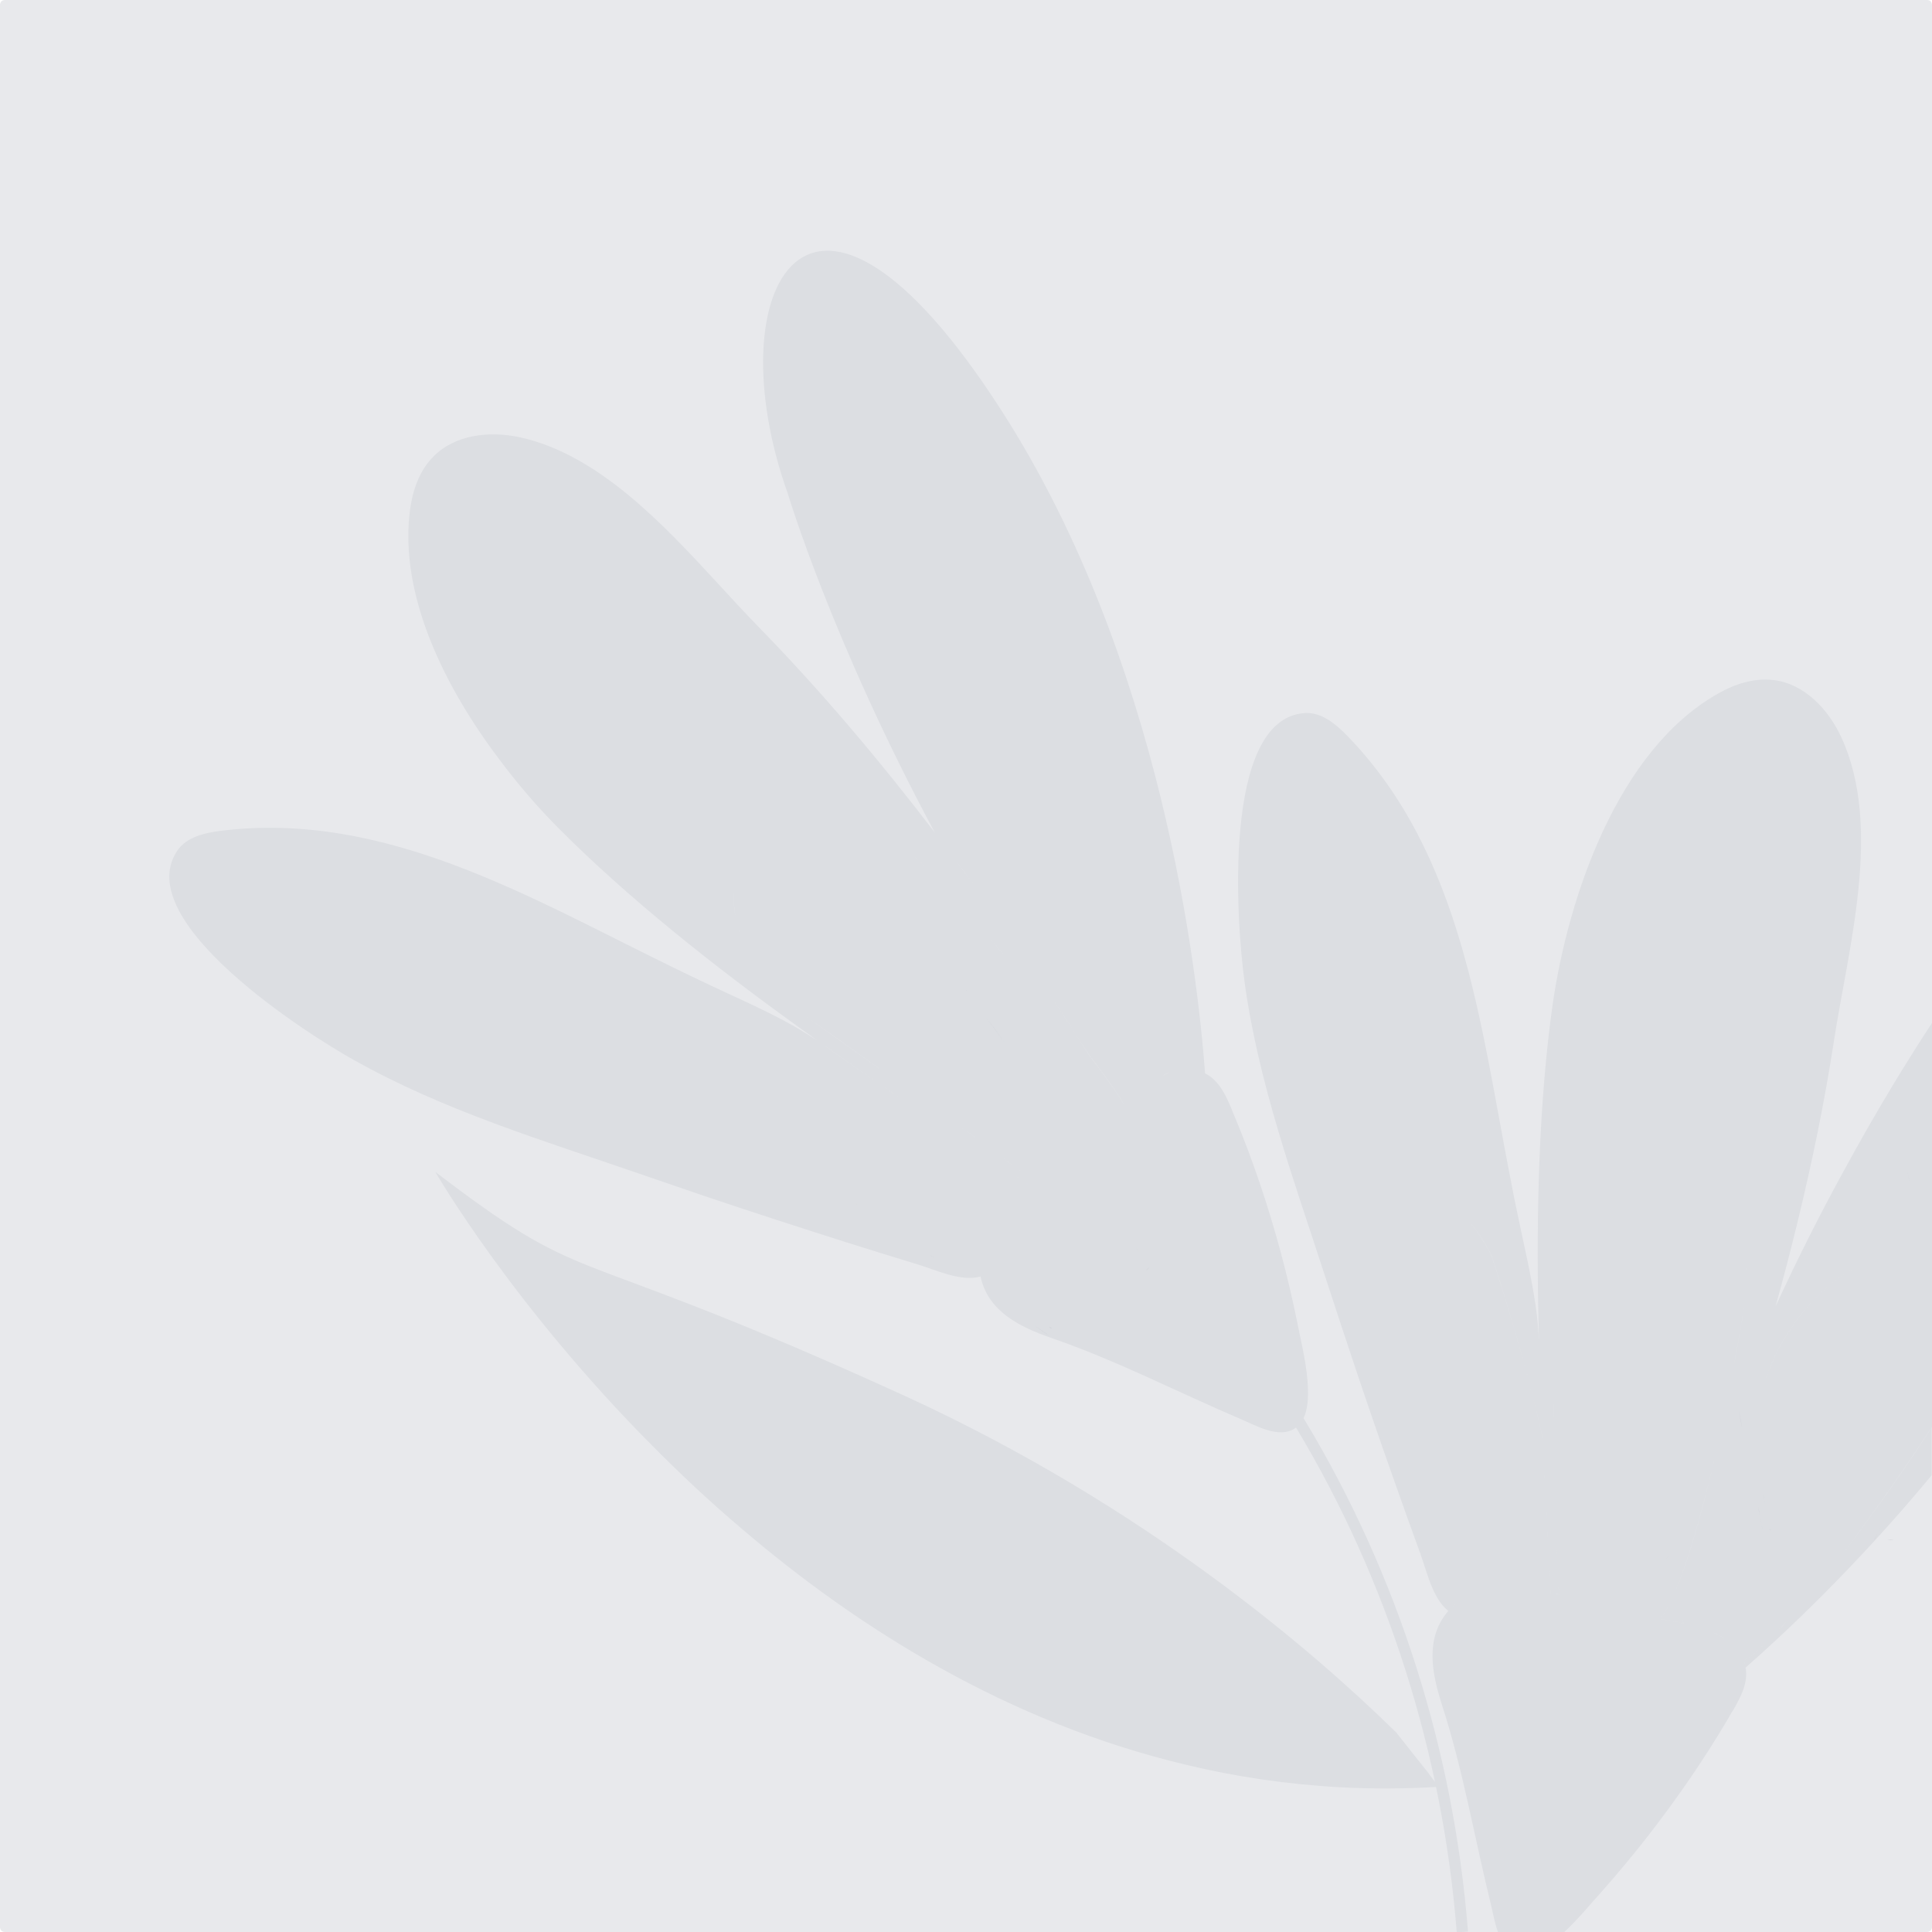 <?xml version="1.0" encoding="utf-8"?>
<!-- Generator: Adobe Illustrator 25.2.1, SVG Export Plug-In . SVG Version: 6.00 Build 0)  -->
<svg version="1.1" id="Layer_1" xmlns="http://www.w3.org/2000/svg" xmlns:xlink="http://www.w3.org/1999/xlink" x="0px" y="0px"
	 viewBox="0 0 1200 1200" style="enable-background:new 0 0 1200 1200;" xml:space="preserve">
<style type="text/css">
	.st0{fill:#E8E9EC;}
	.st1{fill:#DCDEE2;}
	.st2{fill:#BEC1C9;}
	.st3{fill:none;stroke:#DCDEE2;stroke-width:7;stroke-miterlimit:10;}
</style>
<path class="st0" d="M1200,3v1194c0,1.7-1.3,3-3,3H3c-1.7,0-3-1.3-3-3V3c0-1.7,1.3-3,3-3h1194C1198.7,0,1200,1.3,1200,3z"/>
<g>
	<g>
		<path class="st1" d="M893.8,1109.8C893.8,1109.8,893.8,1109.8,893.8,1109.8c-20.9,1.3-41.4,1.4-61.3,0.3c-33.3-1.8-65.4-6.6-96-14
			c-110.1-26.2-203.2-84.4-276.4-147.1c-19.5-16.5-37.4-33.4-54-50.1C318,810.6,270.4,727.9,270.4,727.9c6,4.5,11.4,8.7,16.5,12.4
			c81.1,59.9,71.2,33.7,274.4,126.4c150.5,68.8,255.1,159.6,304.8,208.3c0.1,0.2,0.2,0.3,0.4,0.4v0c0,0,0,0,0.1,0c0,0,0,0,0.1,0
			c0.1,0.2,0.2,0.3,0.4,0.5c6.4,8.2,13,16.4,19.6,24.7c0,0,0,0,0,0C888.9,1103.8,891.3,1106.8,893.8,1109.8L893.8,1109.8z"/>
		<path class="st1" d="M812.4,863.1c-0.3-14-4-28.2-6.7-42c-3-14.5-6.3-28.9-10.2-43.2c-7.7-28.6-17.1-56.7-28.5-84.1
			c-0.8-1.8-1.6-3.7-2.3-5.6c-3.4-8.1-7.8-17.4-16.2-21.5c-4.7-62.8-26.6-256.1-126.2-411.3c-120.6-188-178.1-74.8-133,51.1
			c0,0,27.2,91.2,91.2,210.4c0,0,0.1,0.1,0.1,0.1c0,0.1,0.1,0.3,0.1,0.4c1,1.3,2,2.7,3,4c-1-1.3-2-2.6-3-4c-0.1-0.1-0.1-0.3-0.2-0.4
			c0-0.1-0.1-0.1-0.1-0.2c-34.2-44.6-70.5-87.8-109.9-128.1c-32.2-33-68.4-79.1-112.1-103.3c-11.3-6.3-23.1-11.1-35.5-13.8
			c-18.9-4.1-40.6-1.7-54,12.3c-8.4,8.5-12.6,20.6-14.2,32.6c-7,52.8,21.3,110.1,55.6,155.4c11.7,15.7,24.2,30,36.2,42.1
			c43.6,43.9,97.5,86.5,149.2,123.7c4,2.9,8,5.7,11.8,8.6c-12.7-8.7-26.2-15.5-40.3-22.2c-16.9-7.8-33.6-15.6-50.3-23.8
			c-88.1-43-177.8-96.8-279.5-84.3c-10.4,1.3-21.8,3.9-27.5,12.7c-28.7,43.7,81.2,113.8,110.1,129.8
			c55.7,31.3,117.4,49.9,177.4,70.6c13.2,4.5,26.4,9.1,39.6,13.6c29.4,9.9,59,19.5,88.6,28.9c14.7,4.6,29.6,9.3,44.5,13.8
			c11.6,3.5,26.5,10.8,38.9,7.5c0.1,0.1,0,0.2,0.1,0.3c4.8,21.6,24.8,31.2,43.8,37.8c40.7,14,78.9,33.9,118.4,50.7
			c8.6,3.7,21.1,10.7,30.5,6.8c1.7-0.7,3-1.6,4.2-2.7c0.5-0.5,1-1,1.5-1.6c0,0,0,0,0,0C812.1,878.7,812.6,869.8,812.4,863.1z
			 M455.9,554.2c0.4-5.2,1.6-10.5,3.6-15.6C457.5,543.7,456.3,548.9,455.9,554.2c-0.3,5.3,0.1,10.6,1,15.6
			C455.9,564.8,455.5,559.5,455.9,554.2z M458.3,575.3c0.6,2.1,1.3,4.3,2.1,6.3C459.6,579.6,458.9,577.5,458.3,575.3z M493.8,626.6
			c0,0-1-0.8-2.7-2.4C492.8,625.8,493.8,626.6,493.8,626.6c0.4,0.2,0.8,0.5,1.2,0.8C494.5,627.1,494.2,626.9,493.8,626.6z
			 M500.3,631.1c10.1,7,26.8,18.9,44.6,31.7c0.5,0.4,1.1,0.8,1.6,1.2c-0.6-0.4-1.1-0.8-1.7-1.2C527,650.1,510.4,638.2,500.3,631.1z
			 M547.3,674c-10.9-7.6-22.3-15.4-33.9-23.6c0,0,0,0,0,0c-0.4-0.3-0.9-0.7-1.3-1c0.5,0.3,0.9,0.7,1.4,1
			C525,658.5,536.4,666.4,547.3,674c3.9,2.6,7.7,5.2,11.4,7.7C554.9,679.2,551.1,676.6,547.3,674z M558.8,681.8
			C558.8,681.7,558.7,681.7,558.8,681.8L558.8,681.8C558.7,681.7,558.7,681.7,558.8,681.8c0.9,0.6,1.7,1.2,2.6,1.8
			C560.5,683,559.6,682.4,558.8,681.8z M568.3,532c-6.6-6.5-13.1-11.8-19.4-16C555.2,520.2,561.7,525.5,568.3,532
			c0,0,2.3,2.3,6.1,6.4C570.5,534.3,568.3,532,568.3,532z M586.7,525.3c2,2.6,4,5.2,6,7.9c4.1,5.4,8.1,10.9,12.1,16.4
			c-4-5.5-8-10.9-12.1-16.4C590.7,530.6,588.7,527.9,586.7,525.3z M595.1,698.8c4.4,3.1,8.4,6,11.9,8.6
			C603.5,704.8,599.4,701.9,595.1,698.8z M621.8,718C621.8,718,621.8,718,621.8,718c2.3,2.1,4.5,3.9,6.8,5.6
			C626.3,722,624.1,720.1,621.8,718C621.8,718,621.8,718,621.8,718z M630.6,730.4c-2.4-1.7-4.9-3.4-7.5-5.1
			C625.6,727,628.2,728.7,630.6,730.4c0.7,0.4,1.3,0.9,2,1.3C631.9,731.3,631.2,730.9,630.6,730.4z M628.6,723.7
			c0.9,0.7,1.8,1.3,2.7,1.9C630.4,725,629.5,724.3,628.6,723.7z M632.8,726.4c-0.2-0.1-0.5-0.3-0.7-0.5
			C632.3,726.1,632.5,726.3,632.8,726.4c0.4,0.2,0.8,0.5,1.2,0.8C633.6,727,633.2,726.7,632.8,726.4z M639.5,734.7l-1.1,0.9
			c0,0,0,0,0,0l0,0c-0.3-0.2-0.6-0.4-0.9-0.6c0.3,0.2,0.6,0.4,1,0.6L639.5,734.7c0.2-0.2,0.3-0.3,0.5-0.5
			C639.8,734.4,639.6,734.5,639.5,734.7z M641.5,732.9c-0.2,0.1-0.3,0.3-0.5,0.4C641.1,733.2,641.3,733,641.5,732.9
			c0.1-0.2,0.3-0.4,0.6-0.6C641.8,732.5,641.6,732.7,641.5,732.9z M639,730c1.2,0.6,2.5,1.1,3.7,1.7c0,0,0,0,0,0c0,0,0,0,0,0
			c-0.2,0.2-0.3,0.3-0.5,0.4c0.2-0.1,0.3-0.3,0.5-0.4C641.5,731.1,640.3,730.6,639,730z M626.5,596.5c-3.8-4.4-7.5-8.7-11.1-12.9
			C619.1,587.8,622.8,592.1,626.5,596.5c10.2,11.8,20.5,24.3,29.9,36.6C647,620.8,636.7,608.3,626.5,596.5z M692.4,691.1
			C692.4,691.1,692.3,691.1,692.4,691.1C692.3,691.1,692.3,691.1,692.4,691.1c-0.6-2.3-1.5-4.7-2.5-7.1
			C690.9,686.4,691.7,688.8,692.4,691.1c0.8-0.7,1.5-1.5,2.3-2.2c1.1-1,2.2-2.1,3.2-3.1c-6.8-12.2-18.9-26.3-23.2-33.1
			c-8-12.8-16.3-25.4-24.6-38c8.4,12.6,16.6,25.2,24.7,38c4.3,6.7,16.4,20.9,23.1,33c0,0,0,0,0,0c0,0,0,0,0,0
			c-1.1,1-2.2,2.1-3.3,3.1C693.9,689.7,693.1,690.4,692.4,691.1z M722.3,668c1.3-0.8,2.7-1.4,4.2-1.8
			C725.1,666.7,723.8,667.3,722.3,668z"/>
		<path class="st2" d="M531.4,747.4c0.5,0.3,0.9,0.7,1.4,1c0,0,0,0,0,0C532.3,748.1,531.8,747.7,531.4,747.4z"/>
		<path class="st2" d="M532.8,748.4C532.7,748.4,532.7,748.4,532.8,748.4c-0.5-0.4-0.9-0.7-1.4-1
			C531.8,747.7,532.3,748.1,532.8,748.4z"/>
		<path class="st2" d="M548,604.1c-1.8-0.6-3.5-1.1-5.2-1.5C544.5,603,546.2,603.5,548,604.1z"/>
		<path class="st2" d="M580.8,781.6c-0.9-0.6-1.7-1.2-2.6-1.8c0,0,0-0.1,0-0.1h0c0,0,0,0,0.1,0.1C579.1,780.4,579.9,781,580.8,781.6
			z"/>
		<path class="st2" d="M603.1,619.4c-1-1.3-2-2.6-3-4c-0.1-0.1-0.1-0.3-0.1-0.4c0-0.1-0.1-0.1-0.1-0.2c0,0,0.1,0.1,0.1,0.2
			c0.1,0.1,0.1,0.3,0.1,0.4C601.1,616.7,602.1,618.1,603.1,619.4z"/>
		<path class="st2" d="M624.1,647.7c-4-5.5-8-10.9-12.1-16.4c-2-2.7-4-5.3-6-7.9c2,2.6,4,5.2,6,7.9
			C616.1,636.7,620.1,642.2,624.1,647.7z"/>
		<path class="st2" d="M652,829.8c-0.7-0.4-1.3-0.9-2-1.3c-2.4-1.7-4.9-3.4-7.5-5.2c2.6,1.8,5.1,3.5,7.5,5.1
			C650.6,828.9,651.3,829.3,652,829.8z"/>
		<path class="st2" d="M653.4,825.3c-0.4-0.2-0.8-0.5-1.2-0.8c-0.2-0.1-0.5-0.3-0.7-0.5c0.2,0.1,0.5,0.3,0.7,0.4
			C652.6,824.7,653,825,653.4,825.3z"/>
		<path class="st2" d="M655.8,826.6c-0.8-0.4-1.6-0.9-2.4-1.4C654.2,825.7,655,826.2,655.8,826.6z"/>
		<path class="st2" d="M657.8,833.6L657.8,833.6c-0.3-0.2-0.6-0.4-1-0.6C657.1,833.2,657.5,833.4,657.8,833.6z"/>
		<path class="st2" d="M662.2,829.7c-0.2,0.1-0.4,0.3-0.5,0.4C661.8,830,662,829.9,662.2,829.7C662.1,829.7,662.1,829.7,662.2,829.7
			z"/>
		<path class="st2" d="M700.4,765.8c-0.9-1.5-1.9-3-2.9-4.5C698.5,762.8,699.5,764.3,700.4,765.8z"/>
		<path class="st2" d="M700.5,765.8c1.4,2.2,2.7,4.4,4,6.6C703.2,770.2,701.9,768,700.5,765.8z"/>
		<path class="st2" d="M707.3,777.8c-0.5-1-1-2-1.6-3C706.3,775.8,706.9,776.8,707.3,777.8z"/>
		<path class="st2" d="M714.1,787c-0.8,0.7-1.5,1.5-2.3,2.2c0,0,0,0,0,0C712.5,788.4,713.3,787.7,714.1,787z"/>
		<path class="st2" d="M603.1,619.4c-1-1.3-2-2.6-3-4c-0.1-0.1-0.1-0.3-0.1-0.4c0-0.1-0.1-0.1-0.1-0.2c0,0,0.1,0.1,0.1,0.2
			c0.1,0.1,0.1,0.3,0.1,0.4C601.1,616.7,602.1,618.1,603.1,619.4z"/>
		<path class="st2" d="M662.2,829.7c-0.2,0.1-0.4,0.3-0.5,0.4C661.8,830,662,829.9,662.2,829.7C662.1,829.7,662.1,829.7,662.2,829.7
			z"/>
		<path class="st2" d="M714.1,787c-0.8,0.7-1.5,1.5-2.3,2.2c0,0,0,0,0,0C712.5,788.4,713.3,787.7,714.1,787z"/>
		<path class="st2" d="M578.2,779.8c0.8,0.6,1.7,1.2,2.5,1.7C579.9,781,579,780.4,578.2,779.8c-0.1-0.1-0.1-0.1-0.1-0.1h0
			C578.1,779.7,578.1,779.7,578.2,779.8z"/>
		<path class="st2" d="M650,828.5c0.7,0.5,1.3,0.9,2,1.3C651.3,829.4,650.6,828.9,650,828.5c-2.4-1.7-4.9-3.4-7.5-5.1
			C645,825.1,647.6,826.8,650,828.5z"/>
		<path class="st2" d="M657.8,833.6L657.8,833.6c-0.3-0.2-0.6-0.4-1-0.6C657.1,833.2,657.5,833.4,657.8,833.6z"/>
		<path class="st2" d="M548,604.1c-1.8-0.6-3.5-1.1-5.2-1.5C544.5,603,546.2,603.5,548,604.1z"/>
		<path class="st2" d="M653.4,825.3c-0.4-0.2-0.8-0.5-1.2-0.8c-0.2-0.1-0.5-0.3-0.7-0.5c0.2,0.1,0.5,0.3,0.7,0.4
			C652.6,824.7,653,825,653.4,825.3z"/>
		<path class="st2" d="M655.8,826.6c-0.8-0.4-1.6-0.9-2.4-1.4C654.2,825.7,655,826.2,655.8,826.6z"/>
		<path class="st2" d="M700.4,765.8c-0.9-1.5-1.9-3-2.9-4.5C698.5,762.8,699.5,764.3,700.4,765.8z"/>
		<path class="st2" d="M1034.2,969.2c-0.2,0.3-0.4,0.6-0.6,1c0,0,0,0,0,0C1033.8,969.8,1034,969.5,1034.2,969.2z"/>
		<path class="st2" d="M1036.7,965.9c-0.2,0.2-0.3,0.4-0.4,0.6c-0.4,0.5-0.9,1-1.2,1.5c0.4-0.5,0.8-1,1.2-1.5
			C1036.4,966.3,1036.5,966.1,1036.7,965.9z"/>
		<path class="st2" d="M1037.3,965.3c-0.2,0.2-0.4,0.4-0.6,0.6C1036.9,965.7,1037.1,965.5,1037.3,965.3L1037.3,965.3z"/>
		<path class="st2" d="M1075.9,855.5c-18.9-50.3-48-107.8-48-107.8c-9-12.5-17.6-20.6-25.5-25.4c8,4.8,16.5,12.9,25.6,25.4
			c0,0,28.9,57.3,47.9,107.6C1075.9,855.3,1075.9,855.4,1075.9,855.5z"/>
		<path class="st2" d="M1076,855.5C1076,855.5,1076,855.5,1076,855.5C1075.9,855.5,1075.9,855.5,1076,855.5
			c-0.1-0.1-0.1-0.1-0.1-0.2C1075.9,855.3,1075.9,855.4,1076,855.5z"/>
		<path class="st2" d="M1082.2,887.4c-0.6-2.8-1.2-5.7-1.7-8.6c-0.1-0.8-0.3-1.5-0.4-2.3C1080.8,880.2,1081.5,883.9,1082.2,887.4z"
			/>
		<path class="st2" d="M1094.3,947.5c-0.5-2.3-1-4.6-1.4-6.9c-0.3-1.5-0.6-3-0.8-4.5c0.3,1.5,0.6,3,0.8,4.4
			C1093.3,942.9,1093.8,945.3,1094.3,947.5z"/>
		<path class="st2" d="M1096.5,936.1c-0.5-2.6-0.9-5.4-1.1-8.2C1095.6,930.7,1096,933.4,1096.5,936.1z"/>
		<path class="st2" d="M1096.5,949.9c-0.1,0-0.2,0-0.3,0l-1.4-0.1c0,0,0,0,0,0c-0.2-0.7-0.3-1.5-0.5-2.2c0.2,0.8,0.3,1.5,0.5,2.2
			l1.4,0.1C1096.3,949.9,1096.4,949.9,1096.5,949.9z"/>
		<path class="st2" d="M1099.9,948.2c-0.4-1.1-0.8-2.2-1.2-3.3C1099.1,946,1099.5,947.1,1099.9,948.2z"/>
		<path class="st2" d="M1100.6,950.1c-0.6-0.1-1.2-0.1-1.8,0c-0.5,0-1.1-0.1-1.5-0.1c0.5,0,1,0.1,1.5,0.1
			C1099.4,949.9,1100,950,1100.6,950.1C1100.6,950,1100.6,950.1,1100.6,950.1z"/>
		<path class="st2" d="M1168.9,946c-1.3,3.7-2.8,7-4.5,10h-0.1C1166.1,953.1,1167.6,949.7,1168.9,946z"/>
		<path class="st2" d="M1177.8,708.9c-0.5-0.9-1-1.8-1.5-2.6C1176.8,707.1,1177.3,708,1177.8,708.9z"/>
		<path class="st2" d="M1186.8,738.7c-0.1-0.6-0.2-1.2-0.3-1.8c-0.5-3.2-1.1-6.3-1.8-9.3C1185.5,731.1,1186.2,734.8,1186.8,738.7z"
			/>
		<path class="st1" d="M1200,886.5V635.4c-13.1,19.9-33.1,51.8-55.7,93.5c-13.3,24.3-27.4,52-41.5,82.6c4.9-17.5,9.5-35.1,13.8-52.9
			c9-37,16.7-74.3,22.5-112.1c8.8-57.5,30.3-132.4,4.7-188.3c-8.1-17.6-23-33.5-42.2-35.8c-11.9-1.5-24,2.4-34.5,8.4
			C1004.7,466,974.2,557,964.5,623c-8.7,61.2-10.3,129.9-9,193.6c0.1,6.1,0.3,12.2,0.4,18.2c-0.4-16.7-3.3-32.6-6.6-49.1
			c-3.8-18.2-7.9-36.2-11.3-54.5C919.2,635,908.3,531,837.1,457.3c-7.4-7.6-16.3-15.1-26.7-14.4c-52.2,3.4-42,133.4-37.5,166.1
			c8.5,63.3,30.7,123.8,50.3,184.2c4.4,13.2,8.6,26.5,13.1,39.8c9.7,29.5,19.8,58.9,30.2,88.2c5.1,14.5,10.4,29.2,15.7,43.8
			c1.9,5.3,3.8,11.8,6.1,18c2.7,6.9,6,13.4,11.3,17.6c0.2-0.3,0.5-0.6,0.7-0.9c-0.2,0.3-0.5,0.6-0.7,0.9c0,0,0,0,0,0s0,0,0,0
			c0,0.1-0.2,0.1-0.2,0.2c-14.4,16.8-10,38.6-3.9,57.7c13.3,41,20.4,83.4,30.7,125.1c1.1,4.7,2.2,10.9,4.2,16.4h41.2
			c8.5-7.8,16-17.1,23.7-25.6c9.8-11.1,19.3-22.5,28.4-34.2c18.2-23.4,35-47.8,50-73.3c0.9-1.8,2-3.5,3.1-5.2
			c4.4-7.7,9.2-16.7,7.4-25.9c0,0,0-0.1,0-0.1c0,0,0,0,0,0.1c23-20.2,68-62,115.6-119.5V886.5c-0.2,0.4-0.4,0.7-0.6,1
			c0,0-24.9,38.9-54.8,77.7c29.8-38.9,54.7-77.7,54.7-77.7C1199.5,887.2,1199.8,886.9,1200,886.5z M967.1,962.7
			c0,1.8,0.1,2.8,0.1,2.8c-0.1,0.6-0.1,1.2-0.2,1.8c0.1-0.6,0.1-1.2,0.2-1.8C967.1,965.5,967.1,964.5,967.1,962.7z M967.3,982.2
			c-0.1-0.9-0.2-1.9-0.3-2.9c-0.1-1-0.1-2.1-0.2-3.1c0,1.1,0.1,2.1,0.2,3.1C967.1,980.3,967.2,981.3,967.3,982.2z M966.9,967.7
			c-0.2,2.3-0.2,4.6-0.2,6.8C966.7,972.3,966.8,970,966.9,967.7z M902.9,997.4c-0.4,0.3-0.8,0.7-1.1,1
			C902.1,998,902.5,997.7,902.9,997.4c0.1-0.2,0.3-0.3,0.5-0.5C903.2,997,903,997.2,902.9,997.4z M903.3,996.8
			c0.2-0.2,0.4-0.4,0.6-0.5l0,0C903.8,996.5,903.5,996.7,903.3,996.8z M906.8,752.6c0.7,0.6,1.3,1.2,2,1.9
			C908.1,753.8,907.4,753.2,906.8,752.6z M958.2,893.4C958.2,893.4,958.2,893.3,958.2,893.4c0-0.1,0-0.1,0-0.1
			c-11.4-52.5-31.9-113.6-31.9-113.6c-4.9-9.3-9.8-16.6-14.7-22.2c5,5.6,9.9,12.9,14.8,22.2c0,0,20.3,60.9,31.8,113.4
			c0,0.1,0,0.2,0,0.2C958.2,893.3,958.2,893.3,958.2,893.4C958.2,893.3,958.2,893.3,958.2,893.4c0.3,6.2,0.6,12.3,0.9,18.2
			C958.8,905.7,958.5,899.6,958.2,893.4z M959.3,917c0-0.8-0.1-1.5-0.1-2.3c0.1,2.8,0.3,5.6,0.4,8.4
			C959.5,921.1,959.4,919,959.3,917z M960.2,933.1c0.5,9.3,1,18.2,1.4,26.6C961.1,951.3,960.7,942.4,960.2,933.1z M962.5,980
			c-0.1-1.5-0.1-3-0.2-4.5C962.4,977,962.5,978.5,962.5,980c0.1,2.3,0.3,4.7,0.4,7C962.8,984.7,962.6,982.3,962.5,980z M964.5,989.7
			L964.5,989.7l-1.4-0.3c0,0,0,0,0,0c0-0.7-0.1-1.5-0.1-2.2c0,0.8,0.1,1.5,0.2,2.3L964.5,989.7c0.1,0,0.2,0,0.3,0
			C964.7,989.7,964.6,989.7,964.5,989.7z M965,870.8c-0.7-27.6-1.3-53-1.9-62.6c0,0,0.3-9.1,3.1-21.4c-2.8,12.2-3.1,21.4-3.1,21.4
			C963.7,817.7,964.2,843.2,965,870.8c0.1,3.4,0.2,6.9,0.3,10.4C965.1,877.7,965,874.2,965,870.8z M968.9,990.5
			c-0.6-0.2-1.2-0.3-1.7-0.3c-0.5-0.1-1-0.2-1.5-0.4c0.5,0.1,1,0.2,1.5,0.3C967.6,990.1,968.3,990.3,968.9,990.5
			c-0.2-0.7-0.3-1.3-0.4-1.9c-0.3-1.1-0.5-2.3-0.7-3.5c0.2,1.2,0.5,2.3,0.7,3.5C968.6,989.2,968.7,989.8,968.9,990.5L968.9,990.5
			C968.9,990.4,968.9,990.5,968.9,990.5z M1084.8,793.8c0-0.6,0-1.2,0-1.8c0-3.3-0.2-6.4-0.4-9.4
			C1084.7,786.2,1084.8,789.9,1084.8,793.8z M1080.2,763c-0.3-1-0.7-1.9-1.1-2.8C1079.5,761.1,1079.9,762.1,1080.2,763z
			 M1015.3,727.2c-1.2,0.3-2.4,0.6-3.6,1C1012.8,727.8,1014,727.5,1015.3,727.2z M1031.1,1005.6
			C1031.1,1005.6,1031.1,1005.6,1031.1,1005.6L1031.1,1005.6c2.1-2.7,4-5.8,5.9-9.3C1035.2,999.8,1033.2,1002.9,1031.1,1005.6
			c2.5,0.4,5,0.8,7.4,1.2C1036,1006.4,1033.5,1006.1,1031.1,1005.6z M1043,1007.8c-1.4-0.3-2.9-0.6-4.3-0.9
			C1040.1,1007.1,1041.6,1007.5,1043,1007.8c0.8,0.2,1.6,0.3,2.4,0.5c0-0.9,0-1.9,0-2.9c0,1,0,2,0.1,2.9
			C1044.6,1008.2,1043.8,1008,1043,1007.8z M1046.1,994.7c0.2-1.4,0.4-2.8,0.6-4.2C1046.5,991.9,1046.3,993.3,1046.1,994.7z
			 M1067.6,1015.7c-1.2-0.6-2.5-1.3-3.7-1.8C1065.1,1014.4,1066.4,1014.9,1067.6,1015.7c1.4,0.6,2.7,1.3,3.9,2.2
			C1070.3,1017.1,1069,1016.4,1067.6,1015.7z M1075.7,854.7C1075.7,854.8,1075.7,854.8,1075.7,854.7L1075.7,854.7
			c-2.4,12.5-5.3,26.7-8.6,41.4c-7.3,33.2-16.7,69.1-27,93.6c-0.5,1.2-1,2.3-1.5,3.4c0.5-1.1,1-2.2,1.5-3.4
			c10.2-24.5,19.6-60.3,27-93.5C1070.4,881.4,1073.3,867.2,1075.7,854.7L1075.7,854.7C1075.7,854.7,1075.7,854.7,1075.7,854.7
			c4.9-25.7,7.8-43.9,7.8-43.9c0.1-0.7,0.2-1.5,0.3-2.2c-0.1,0.7-0.2,1.4-0.3,2.1C1083.5,810.8,1080.7,829,1075.7,854.7z
			 M1084.1,1034.8c0-0.2-0.1-0.4-0.1-0.7c-0.2-0.6-0.3-1.2-0.5-1.8c0.2,0.5,0.4,1.1,0.5,1.8
			C1084.1,1034.3,1084.1,1034.5,1084.1,1034.8c0.1,0.2,0.1,0.6,0.2,0.8C1084.2,1035.3,1084.2,1035,1084.1,1034.8z M1083.2,1031.7
			c0.1,0.2,0.2,0.4,0.3,0.6C1083.4,1032.1,1083.3,1031.9,1083.2,1031.7C1083.2,1031.7,1083.2,1031.7,1083.2,1031.7
			C1083.2,1031.6,1083.2,1031.6,1083.2,1031.7c3.1-2.1,6.4-4.7,9.9-7.8C1089.6,1027,1086.4,1029.6,1083.2,1031.7z M1094.6,1022.5
			c-0.1,0.1-0.3,0.3-0.4,0.4C1094.3,1022.7,1094.5,1022.6,1094.6,1022.5c1.3-1.2,2.7-2.5,4-3.8
			C1097.3,1020,1095.9,1021.2,1094.6,1022.5z M1105.2,1011.9c1.4-1.5,2.8-3,4.2-4.5C1108.1,1009,1106.7,1010.5,1105.2,1011.9z
			 M1169.7,779.5c-48.7,16.7-68.2,65-68.2,65s-2.1,5.2-5.5,13.6c3.4-8.5,5.5-13.7,5.5-13.7S1121,796.2,1169.7,779.5
			c5.5-1.9,10.9-3.1,16.1-3.5C1180.6,776.4,1175.2,777.6,1169.7,779.5z"/>
		<path class="st2" d="M1172.1,956.2c1.5,0,2.9,0.1,4.4,0.3C1175,956.4,1173.6,956.3,1172.1,956.2z"/>
		<path class="st2" d="M1034.2,969.2c-0.2,0.3-0.4,0.6-0.6,1c0,0,0,0,0,0C1033.8,969.8,1034,969.5,1034.2,969.2z"/>
		<path class="st2" d="M1036.7,965.9c-0.2,0.2-0.3,0.4-0.4,0.6c-0.4,0.5-0.9,1-1.2,1.5c0.4-0.5,0.8-1,1.2-1.5
			C1036.4,966.3,1036.5,966.1,1036.7,965.9z"/>
		<path class="st2" d="M1037.3,965.3c-0.2,0.2-0.4,0.4-0.6,0.6C1036.9,965.7,1037.1,965.5,1037.3,965.3L1037.3,965.3z"/>
		<path class="st2" d="M1096.5,949.9c-0.1,0-0.2,0-0.3,0l-1.4-0.1c0,0,0,0,0,0c0,0,0,0,0,0l1.4,0.1
			C1096.3,949.9,1096.4,949.9,1096.5,949.9z"/>
		<path class="st2" d="M1100.6,950.1c-0.6-0.1-1.2-0.1-1.8,0c-0.5,0-1.1-0.1-1.5-0.1c0.5,0,1,0.1,1.5,0.1
			C1099.4,949.9,1100,950,1100.6,950.1C1100.6,950,1100.6,950.1,1100.6,950.1z"/>
		<path class="st2" d="M1176.5,956.5c-1.4-0.1-2.9-0.2-4.4-0.3C1173.6,956.2,1175,956.3,1176.5,956.5z"/>
		<path class="st2" d="M1082.2,887.4c-0.6-2.8-1.2-5.7-1.7-8.6c-0.1-0.8-0.3-1.5-0.4-2.3C1080.8,880.2,1081.5,883.9,1082.2,887.4z"
			/>
		<path class="st2" d="M1094.3,947.5c-0.5-2.3-1-4.6-1.4-6.9c-0.3-1.5-0.6-3-0.8-4.5c0.3,1.5,0.6,3,0.8,4.4
			C1093.3,942.9,1093.8,945.3,1094.3,947.5z"/>
		<path class="st2" d="M1094.7,949.8C1094.7,949.8,1094.7,949.8,1094.7,949.8c-0.2-0.7-0.3-1.5-0.5-2.2
			C1094.4,948.3,1094.6,949.1,1094.7,949.8z"/>
		<path class="st2" d="M1096.5,936.1c-0.5-2.6-0.9-5.4-1.1-8.2C1095.6,930.7,1096,933.4,1096.5,936.1z"/>
		<path class="st2" d="M1099.9,948.2c-0.4-1.1-0.8-2.2-1.2-3.3C1099.1,946,1099.5,947.1,1099.9,948.2z"/>
		<path class="st2" d="M1168.9,946c-1.3,3.7-2.8,7-4.5,10h-0.1C1166.1,953.1,1167.6,949.7,1168.9,946z"/>
		<path class="st2" d="M1177.8,708.9c-0.5-0.9-1-1.8-1.5-2.6C1176.8,707.1,1177.3,708,1177.8,708.9z"/>
		<path class="st2" d="M1186.8,738.7c-0.1-0.6-0.2-1.2-0.3-1.8c-0.5-3.2-1.1-6.3-1.8-9.3C1185.5,731.1,1186.2,734.8,1186.8,738.7z"
			/>
		<path class="st3" d="M908.3,1200c-8.7-111.1-43.1-220.2-100.6-315.6c0,0,0,0,0,0c-4.8-7.9-9.7-15.7-14.8-23.4"/>
		<path class="st3" d="M951.8,1182.5c0.2,6.1-1.2,11.9-3.6,17.5"/>
	</g>
</g>
</svg>
